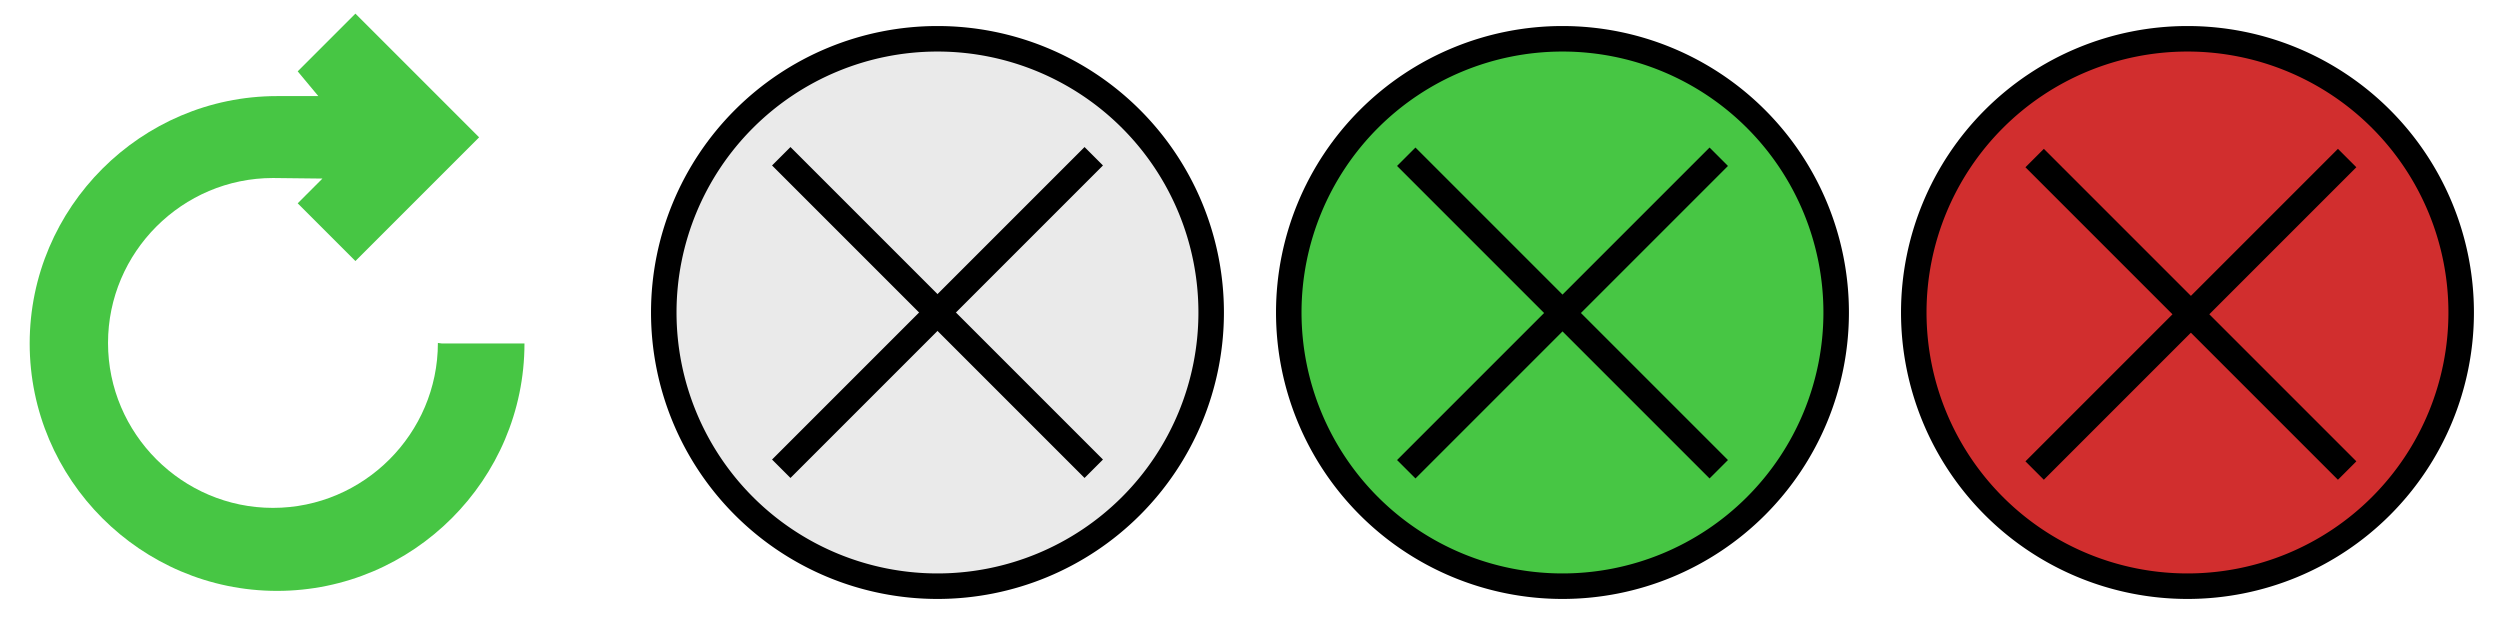 <?xml version="1.0" encoding="UTF-8" standalone="no"?>
<!-- Created with Inkscape (http://www.inkscape.org/) -->
<svg id="svg2" xmlns:rdf="http://www.w3.org/1999/02/22-rdf-syntax-ns#" xmlns="http://www.w3.org/2000/svg" height="48" width="192" version="1.1" xmlns:cc="http://creativecommons.org/ns#" xmlns:dc="http://purl.org/dc/elements/1.1/">
 <defs id="defs4"></defs>

 <g id="layer1" transform="translate(0,-1004.362)">
  <path id="path2987" stroke-linejoin="miter" d="m92,24a20,20,0,1,1,-40,0,20,20,0,1,1,40,0z" fill-rule="nonzero" transform="matrix(1.051,0,0,1.051,-3.674,1003.137)" stroke-dashoffset="0" stroke="#000" stroke-linecap="square" stroke-miterlimit="4" stroke-dasharray="none" stroke-width="1.864" fill="#eaeaea"/>
  <path id="path3757" stroke-linejoin="miter" d="M84,12,60,36" stroke-linecap="butt" stroke="#000" transform="translate(0,1004.362)" stroke-miterlimit="4" stroke-dasharray="none" stroke-width="2" fill="none"/>
  <path id="path3761" stroke-linejoin="miter" d="M60,12,84,36" stroke-linecap="butt" stroke="#000" transform="translate(0,1004.362)" stroke-miterlimit="4" stroke-dasharray="none" stroke-width="2" fill="none"/>
  <path id="path2987-4" stroke-linejoin="miter" d="m92,24a20,20,0,1,1,-40,0,20,20,0,1,1,40,0z" fill-rule="nonzero" transform="matrix(1.051,0,0,1.051,44.326,1003.137)" stroke-dashoffset="0" stroke="#000" stroke-linecap="square" stroke-miterlimit="4" stroke-dasharray="none" stroke-width="1.864" fill="#47c644"/>
  <path id="path3757-0" stroke-linejoin="miter" d="m132,1016.4-24,24" stroke="#000" stroke-linecap="butt" stroke-miterlimit="4" stroke-dasharray="none" stroke-width="2" fill="none"/>
  <path id="path3761-9" stroke-linejoin="miter" d="m108,1016.4,24,24" stroke="#000" stroke-linecap="butt" stroke-miterlimit="4" stroke-dasharray="none" stroke-width="2" fill="none"/>
  <path id="path2987-8" stroke-linejoin="miter" d="m92,24a20,20,0,1,1,-40,0,20,20,0,1,1,40,0z" fill-rule="nonzero" transform="matrix(1.051,0,0,1.051,92.326,1003.137)" stroke-dashoffset="0" stroke="#000" stroke-linecap="square" stroke-miterlimit="4" stroke-dasharray="none" stroke-width="1.864" fill="#d12e2e"/>
  <path id="path3757-2" stroke-linejoin="miter" d="m180.26,1016.5-24,24" stroke="#000" stroke-linecap="butt" stroke-miterlimit="4" stroke-dasharray="none" stroke-width="2" fill="none"/>
  <path id="path3761-4" stroke-linejoin="miter" d="m156.26,1016.5,24,24" stroke="#000" stroke-linecap="butt" stroke-miterlimit="4" stroke-dasharray="none" stroke-width="2" fill="none"/>
  <path id="path9766" fill="#47c644" d="m33.63,1030.7c0,6.967-5.7,12.667-12.667,12.667-6.967,0-12.667-5.7-12.667-12.667,0-6.967,5.7-12.667,12.667-12.667l3.8,0.043-1.9,1.9,4.433,4.433,9.5-9.5-9.5-9.5-4.433,4.433,1.583,1.9h-3.167c-10.45,0-19,8.55-19,19s8.55,19,19,19,19-8.55,19-19h-6.333z"/>
 </g>
</svg>
